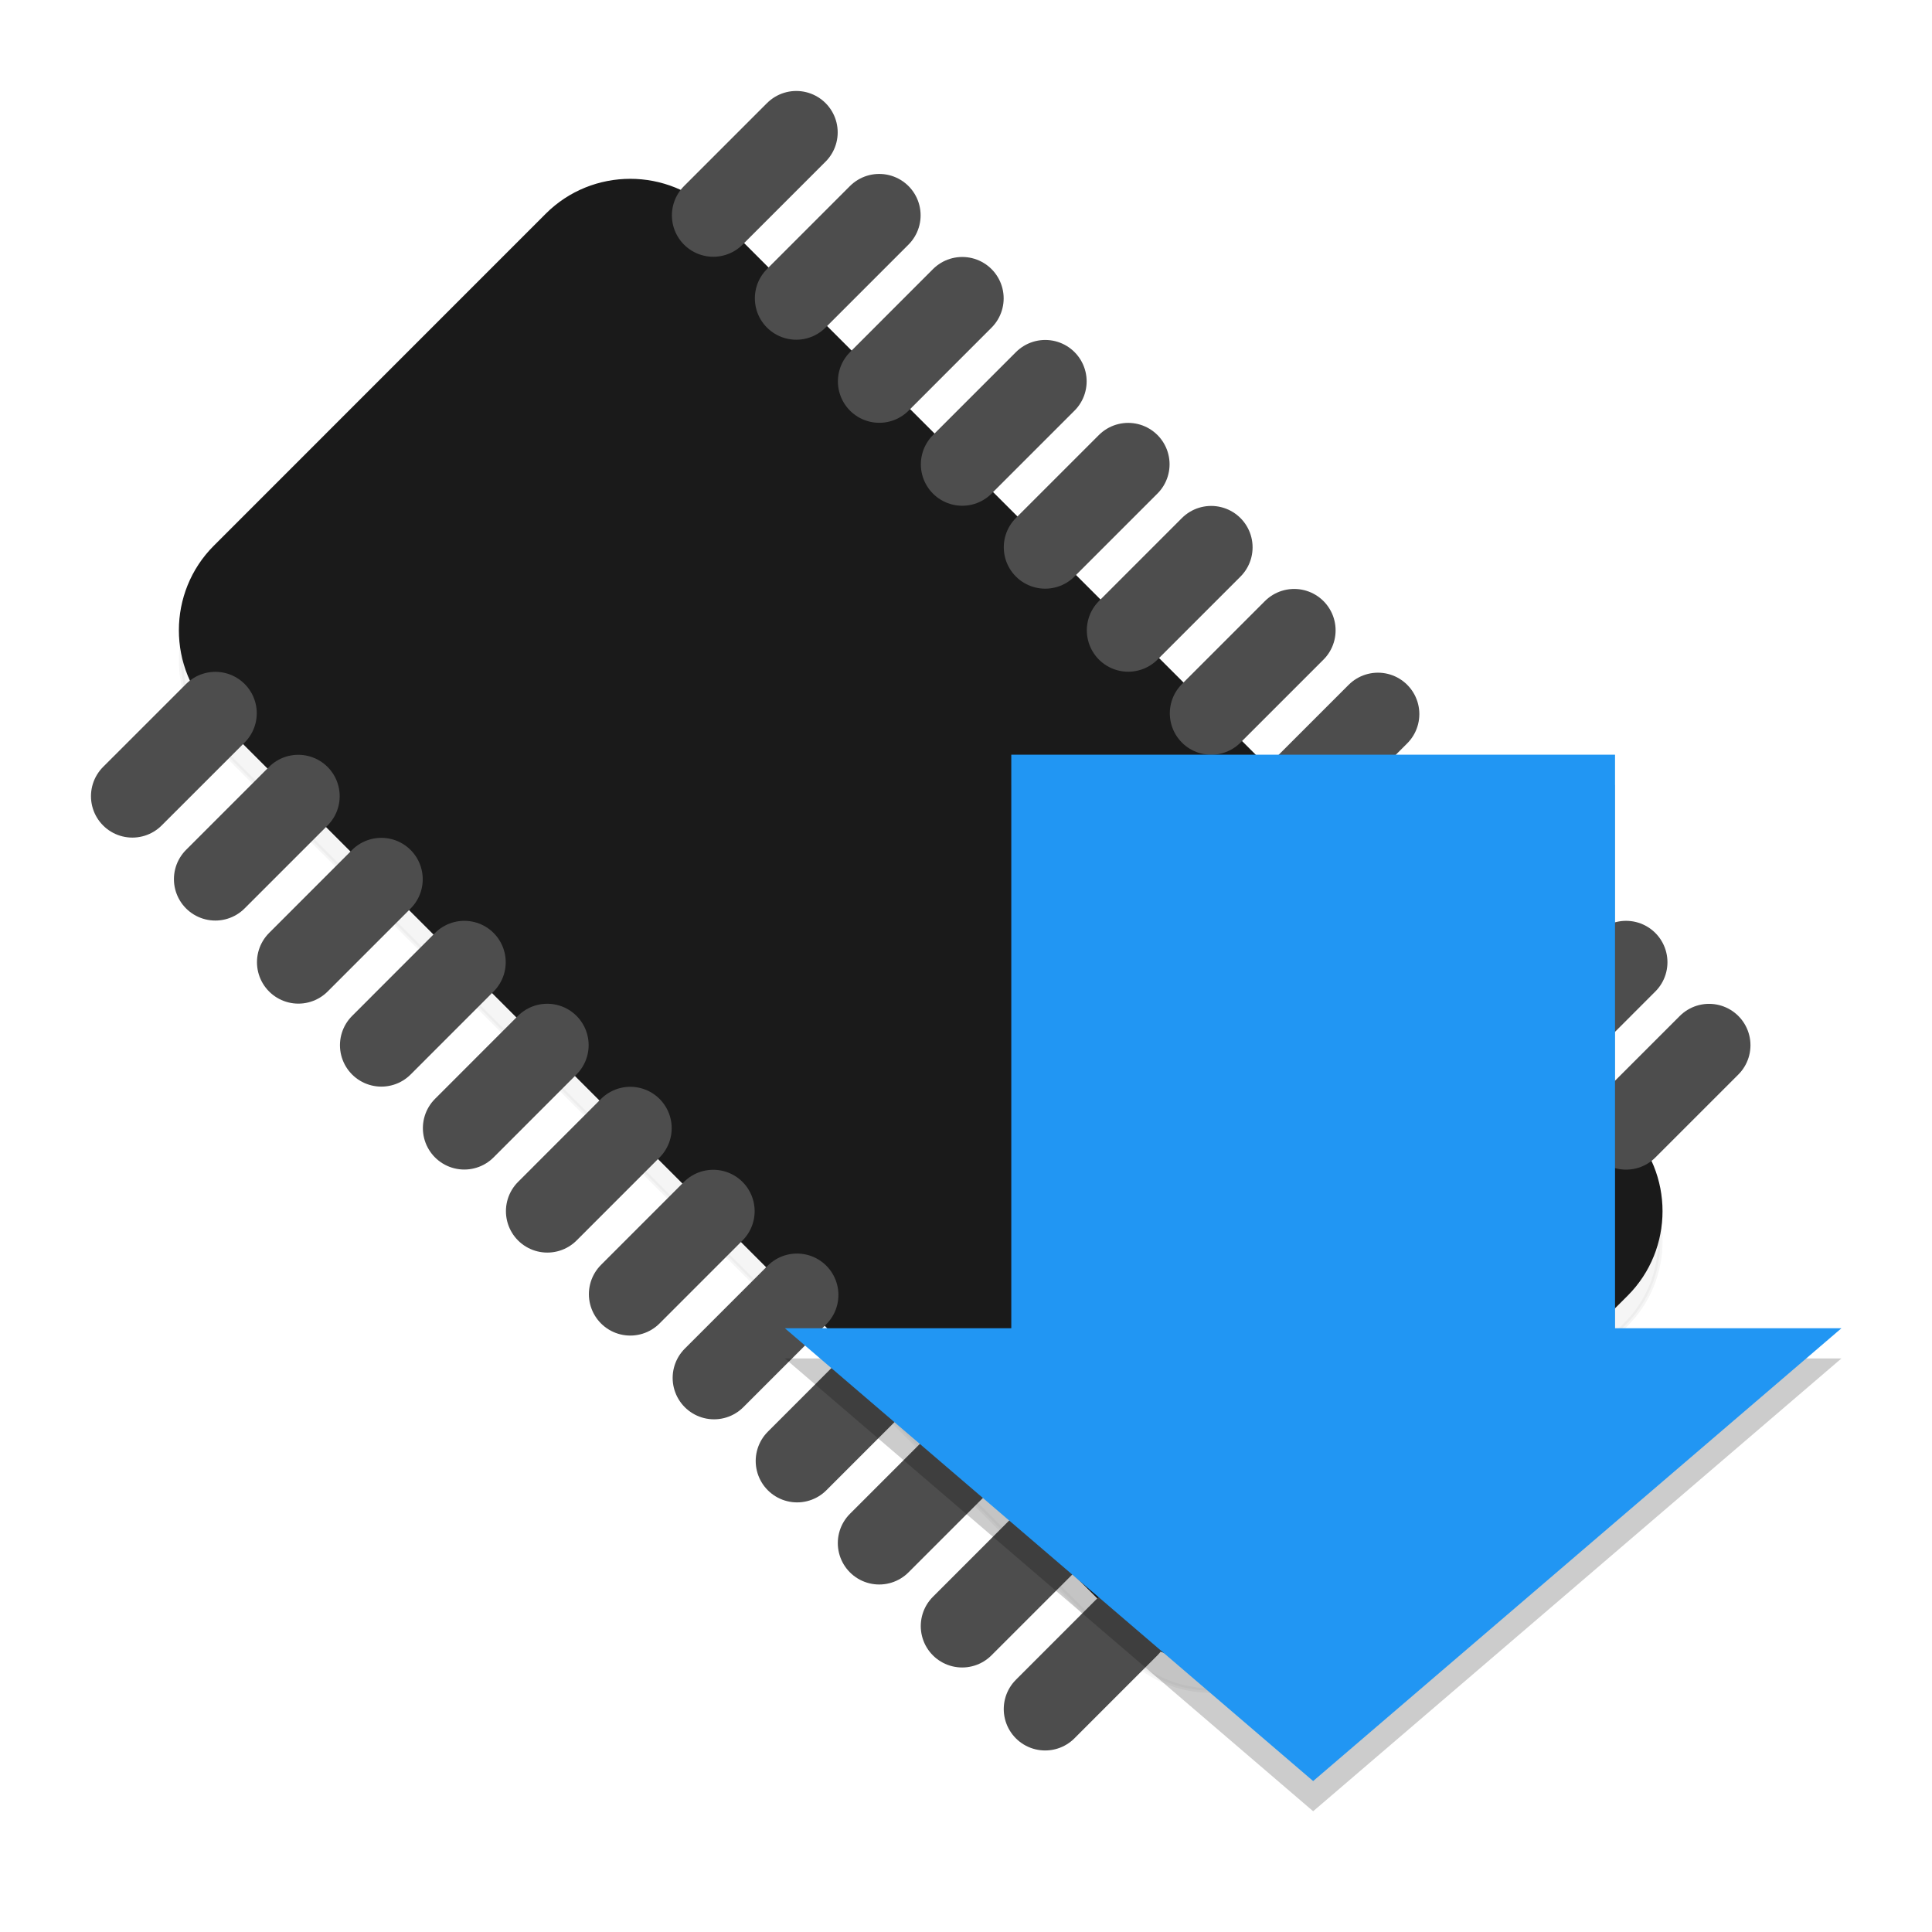 <?xml version="1.0" encoding="UTF-8" standalone="no"?>
<!-- Created with Inkscape (http://www.inkscape.org/) -->

<svg
   xmlns:dc="http://purl.org/dc/elements/1.1/"
   xmlns:cc="http://creativecommons.org/ns#"
   xmlns:rdf="http://www.w3.org/1999/02/22-rdf-syntax-ns#"
   xmlns:svg="http://www.w3.org/2000/svg"
   xmlns="http://www.w3.org/2000/svg"
   xmlns:sodipodi="http://sodipodi.sourceforge.net/DTD/sodipodi-0.dtd"
   xmlns:inkscape="http://www.inkscape.org/namespaces/inkscape"
   id="svg7384"
   style="enable-background:new"
   height="64"
   width="64"
   version="1.1"
   sodipodi:docname="suspend_to_ram.svg"
   inkscape:version="0.92.4 (5da689c313, 2019-01-14)">
  <sodipodi:namedview
     pagecolor="#ffffff"
     bordercolor="#666666"
     borderopacity="1"
     objecttolerance="10"
     gridtolerance="10"
     guidetolerance="10"
     inkscape:pageopacity="0"
     inkscape:pageshadow="2"
     inkscape:window-width="1362"
     inkscape:window-height="695"
     id="namedview11"
     showgrid="false"
     fit-margin-top="0"
     fit-margin-left="0"
     fit-margin-right="0"
     fit-margin-bottom="0"
     inkscape:zoom="8.046875"
     inkscape:cx="32"
     inkscape:cy="32"
     inkscape:window-x="0"
     inkscape:window-y="0"
     inkscape:window-maximized="1"
     inkscape:current-layer="svg7384" />
  <title
     id="title8473">Paper Symbolic Icon Theme</title>
  <defs
     id="defs7386">
    <style
       id="style4492"
       type="text/css">
    .str0 {stroke:#4D4948;stroke-width:0.012}
    .str1 {stroke:#838281;stroke-width:0.229;stroke-linecap:round}
    .fil2 {fill:none}
    .fil0 {fill:#4D4948}
    .fil1 {fill:white;fill-rule:nonzero}
  </style>
    <style
       type="text/css"
       id="style4492-1">
    .str0 {stroke:#4D4948;stroke-width:0.222}
    .str1 {stroke:#00923F;stroke-width:0.887}
    .str2 {stroke:#E77817;stroke-width:0.887;stroke-linecap:round}
    .fil2 {fill:none}
    .fil0 {fill:#4D4948}
    .fil1 {fill:#B6DDC7}
  </style>
    <filter
       inkscape:collect="always"
       style="color-interpolation-filters:sRGB"
       id="filter4808"
       x="-0.012"
       width="1.024"
       y="-0.012"
       height="1.024">
      <feGaussianBlur
         inkscape:collect="always"
         stdDeviation="0.172"
         id="feGaussianBlur4810" />
    </filter>
    <filter
       inkscape:collect="always"
       style="color-interpolation-filters:sRGB"
       id="filter4852"
       x="-0.012"
       width="1.024"
       y="-0.012"
       height="1.024">
      <feGaussianBlur
         inkscape:collect="always"
         stdDeviation="0.245"
         id="feGaussianBlur4854" />
    </filter>
  </defs>
  <path
     style="clip-rule:evenodd;opacity:0.2;fill:#000000;fill-rule:evenodd;stroke:#000000;stroke-width:0.148;filter:url(#filter4852);image-rendering:optimizeQuality;shape-rendering:geometricPrecision;text-rendering:geometricPrecision;enable-background:new"
     inkscape:connector-curvature="0"
     id="_89705936-9"
     d="M 23.627,8.134 53.864,38.373 c 1.514,1.514 1.514,3.984 0,5.498 L 42.869,54.867 c -1.514,1.514 -3.984,1.515 -5.498,5.07e-4 L 7.135,24.628 c -1.514,-1.514 -1.514,-3.984 0,-5.498 L 18.13,8.133 c 1.514,-1.514 3.983,-1.514 5.497,5.928e-4 z"
     class="fil0 str0" />
  <path
     style="clip-rule:evenodd;opacity:1;fill:#1a1a1a;fill-rule:evenodd;stroke:#1a1a1a;stroke-width:0.148;image-rendering:optimizeQuality;shape-rendering:geometricPrecision;text-rendering:geometricPrecision"
     inkscape:connector-curvature="0"
     id="_89705936"
     d="M 23.627,7.134 53.864,37.373 c 1.514,1.514 1.514,3.984 0,5.498 L 42.869,53.867 c -1.514,1.514 -3.984,1.515 -5.498,5.07e-4 L 7.135,23.628 c -1.514,-1.514 -1.514,-3.984 0,-5.498 L 18.13,7.133 c 1.514,-1.514 3.983,-1.514 5.497,5.928e-4 z"
     class="fil0 str0" />
  <line
     style="clip-rule:evenodd;fill:none;fill-rule:evenodd;stroke:#4d4d4d;stroke-width:2.743;stroke-linecap:round;image-rendering:optimizeQuality;shape-rendering:geometricPrecision;text-rendering:geometricPrecision"
     id="_89838728"
     y2="7.133"
     class="fil2 str1"
     x2="29.125"
     y1="9.882"
     x1="26.377" />
  <line
     style="clip-rule:evenodd;fill:none;fill-rule:evenodd;stroke:#4d4d4d;stroke-width:2.743;stroke-linecap:round;image-rendering:optimizeQuality;shape-rendering:geometricPrecision;text-rendering:geometricPrecision"
     id="_90529672"
     y2="9.884"
     class="fil2 str1"
     x2="31.876"
     y1="12.634"
     x1="29.128" />
  <line
     style="clip-rule:evenodd;fill:none;fill-rule:evenodd;stroke:#4d4d4d;stroke-width:2.743;stroke-linecap:round;image-rendering:optimizeQuality;shape-rendering:geometricPrecision;text-rendering:geometricPrecision"
     id="_88873184"
     y2="15.38"
     class="fil2 str1"
     x2="37.372"
     y1="18.129"
     x1="34.623" />
  <line
     style="clip-rule:evenodd;fill:none;fill-rule:evenodd;stroke:#4d4d4d;stroke-width:2.743;stroke-linecap:round;image-rendering:optimizeQuality;shape-rendering:geometricPrecision;text-rendering:geometricPrecision"
     id="_89047400"
     y2="12.633"
     class="fil2 str1"
     x2="34.625"
     y1="15.382"
     x1="31.876" />
  <line
     style="clip-rule:evenodd;fill:none;fill-rule:evenodd;stroke:#4d4d4d;stroke-width:2.743;stroke-linecap:round;image-rendering:optimizeQuality;shape-rendering:geometricPrecision;text-rendering:geometricPrecision"
     id="_48795480"
     y2="18.131"
     class="fil2 str1"
     x2="40.122"
     y1="20.88"
     x1="37.374" />
  <line
     style="clip-rule:evenodd;fill:none;fill-rule:evenodd;stroke:#4d4d4d;stroke-width:2.743;stroke-linecap:round;image-rendering:optimizeQuality;shape-rendering:geometricPrecision;text-rendering:geometricPrecision"
     id="_87697416"
     y2="20.881"
     class="fil2 str1"
     x2="42.872"
     y1="23.63"
     x1="40.123" />
  <line
     style="clip-rule:evenodd;fill:none;fill-rule:evenodd;stroke:#4d4d4d;stroke-width:2.743;stroke-linecap:round;image-rendering:optimizeQuality;shape-rendering:geometricPrecision;text-rendering:geometricPrecision"
     id="_87460568"
     y2="4.385"
     class="fil2 str1"
     x2="26.378"
     y1="7.134"
     x1="23.629" />
  <line
     style="clip-rule:evenodd;fill:none;fill-rule:evenodd;stroke:#4d4d4d;stroke-width:2.743;stroke-linecap:round;image-rendering:optimizeQuality;shape-rendering:geometricPrecision;text-rendering:geometricPrecision"
     id="_88111800"
     y2="23.655"
     class="fil2 str1"
     x2="45.646"
     y1="26.404"
     x1="42.897" />
  <line
     style="clip-rule:evenodd;fill:none;fill-rule:evenodd;stroke:#4d4d4d;stroke-width:2.743;stroke-linecap:round;image-rendering:optimizeQuality;shape-rendering:geometricPrecision;text-rendering:geometricPrecision"
     id="_89779384"
     y2="26.406"
     class="fil2 str1"
     x2="48.396"
     y1="29.155"
     x1="45.648" />
  <line
     style="clip-rule:evenodd;fill:none;fill-rule:evenodd;stroke:#4d4d4d;stroke-width:2.743;stroke-linecap:round;image-rendering:optimizeQuality;shape-rendering:geometricPrecision;text-rendering:geometricPrecision"
     id="_91195720"
     y2="29.127"
     class="fil2 str1"
     x2="51.117"
     y1="31.876"
     x1="48.368" />
  <line
     style="clip-rule:evenodd;fill:none;fill-rule:evenodd;stroke:#4d4d4d;stroke-width:2.743;stroke-linecap:round;image-rendering:optimizeQuality;shape-rendering:geometricPrecision;text-rendering:geometricPrecision"
     id="_89709768"
     y2="31.875"
     class="fil2 str1"
     x2="53.865"
     y1="34.625"
     x1="51.117" />
  <line
     style="clip-rule:evenodd;fill:none;fill-rule:evenodd;stroke:#4d4d4d;stroke-width:2.743;stroke-linecap:round;image-rendering:optimizeQuality;shape-rendering:geometricPrecision;text-rendering:geometricPrecision"
     id="_48343384"
     y2="34.625"
     class="fil2 str1"
     x2="56.615"
     y1="37.374"
     x1="53.866" />
  <line
     style="clip-rule:evenodd;fill:none;fill-rule:evenodd;stroke:#4d4d4d;stroke-width:2.743;stroke-linecap:round;image-rendering:optimizeQuality;shape-rendering:geometricPrecision;text-rendering:geometricPrecision"
     id="_88726520"
     y2="26.375"
     class="fil2 str1"
     x2="9.881"
     y1="29.123"
     x1="7.133" />
  <line
     style="clip-rule:evenodd;fill:none;fill-rule:evenodd;stroke:#4d4d4d;stroke-width:2.743;stroke-linecap:round;image-rendering:optimizeQuality;shape-rendering:geometricPrecision;text-rendering:geometricPrecision"
     id="_89863896"
     y2="29.126"
     class="fil2 str1"
     x2="12.632"
     y1="31.875"
     x1="9.884" />
  <line
     style="clip-rule:evenodd;fill:none;fill-rule:evenodd;stroke:#4d4d4d;stroke-width:2.743;stroke-linecap:round;image-rendering:optimizeQuality;shape-rendering:geometricPrecision;text-rendering:geometricPrecision"
     id="_89052328"
     y2="34.622"
     class="fil2 str1"
     x2="18.128"
     y1="37.371"
     x1="15.38" />
  <line
     style="clip-rule:evenodd;fill:none;fill-rule:evenodd;stroke:#4d4d4d;stroke-width:2.743;stroke-linecap:round;image-rendering:optimizeQuality;shape-rendering:geometricPrecision;text-rendering:geometricPrecision"
     id="_90525016"
     y2="31.875"
     class="fil2 str1"
     x2="15.381"
     y1="34.624"
     x1="12.633" />
  <line
     style="clip-rule:evenodd;fill:none;fill-rule:evenodd;stroke:#4d4d4d;stroke-width:2.743;stroke-linecap:round;image-rendering:optimizeQuality;shape-rendering:geometricPrecision;text-rendering:geometricPrecision"
     id="_88786464"
     y2="37.373"
     class="fil2 str1"
     x2="20.879"
     y1="40.122"
     x1="18.131" />
  <line
     style="clip-rule:evenodd;fill:none;fill-rule:evenodd;stroke:#4d4d4d;stroke-width:2.743;stroke-linecap:round;image-rendering:optimizeQuality;shape-rendering:geometricPrecision;text-rendering:geometricPrecision"
     id="_48928224"
     y2="40.122"
     class="fil2 str1"
     x2="23.627"
     y1="42.871"
     x1="20.879" />
  <line
     style="clip-rule:evenodd;fill:none;fill-rule:evenodd;stroke:#4d4d4d;stroke-width:2.743;stroke-linecap:round;image-rendering:optimizeQuality;shape-rendering:geometricPrecision;text-rendering:geometricPrecision"
     id="_90405880"
     y2="23.627"
     class="fil2 str1"
     x2="7.134"
     y1="26.375"
     x1="4.385" />
  <line
     style="clip-rule:evenodd;fill:none;fill-rule:evenodd;stroke:#4d4d4d;stroke-width:2.743;stroke-linecap:round;image-rendering:optimizeQuality;shape-rendering:geometricPrecision;text-rendering:geometricPrecision"
     id="_88963376"
     y2="42.897"
     class="fil2 str1"
     x2="26.402"
     y1="45.645"
     x1="23.654" />
  <line
     style="clip-rule:evenodd;fill:none;fill-rule:evenodd;stroke:#4d4d4d;stroke-width:2.743;stroke-linecap:round;image-rendering:optimizeQuality;shape-rendering:geometricPrecision;text-rendering:geometricPrecision"
     id="_90071336"
     y2="45.648"
     class="fil2 str1"
     x2="29.153"
     y1="48.397"
     x1="26.405" />
  <line
     style="clip-rule:evenodd;fill:none;fill-rule:evenodd;stroke:#4d4d4d;stroke-width:2.743;stroke-linecap:round;image-rendering:optimizeQuality;shape-rendering:geometricPrecision;text-rendering:geometricPrecision"
     id="_87188792"
     y2="48.369"
     class="fil2 str1"
     x2="31.873"
     y1="51.117"
     x1="29.125" />
  <line
     style="clip-rule:evenodd;fill:none;fill-rule:evenodd;stroke:#4d4d4d;stroke-width:2.743;stroke-linecap:round;image-rendering:optimizeQuality;shape-rendering:geometricPrecision;text-rendering:geometricPrecision"
     id="_89604440"
     y2="51.117"
     class="fil2 str1"
     x2="34.622"
     y1="53.866"
     x1="31.873" />
  <line
     style="clip-rule:evenodd;fill:none;fill-rule:evenodd;stroke:#4d4d4d;stroke-width:2.743;stroke-linecap:round;image-rendering:optimizeQuality;shape-rendering:geometricPrecision;text-rendering:geometricPrecision"
     id="_89011904"
     y2="53.866"
     class="fil2 str1"
     x2="37.37"
     y1="56.615"
     x1="34.622" />
  <g
     id="g4785-2"
     transform="translate(-4,3)"
     style="opacity:0.2;fill:#000000;filter:url(#filter4808);enable-background:new">
    <rect
       y="23"
       x="37.5"
       height="20"
       width="20"
       id="rect4765-7"
       style="opacity:1;fill:#000000;fill-opacity:1;stroke:none;stroke-width:3.309;stroke-linecap:round;stroke-miterlimit:4;stroke-dasharray:none;stroke-opacity:1" />
    <path
       sodipodi:nodetypes="cccc"
       inkscape:connector-curvature="0"
       id="path4771-0"
       d="M 30,42 47.5,57 65,42 Z"
       style="fill:#000000;stroke:none;stroke-width:1.548px;stroke-linecap:butt;stroke-linejoin:miter;stroke-opacity:1" />
  </g>
  <g
     id="g4785"
     transform="translate(-4,2)"
     style="fill:#2196f3">
    <rect
       y="23"
       x="37.5"
       height="20"
       width="20"
       id="rect4765"
       style="opacity:1;fill:#2196f3;fill-opacity:1;stroke:none;stroke-width:3.309;stroke-linecap:round;stroke-miterlimit:4;stroke-dasharray:none;stroke-opacity:1" />
    <path
       sodipodi:nodetypes="cccc"
       inkscape:connector-curvature="0"
       id="path4771"
       d="M 30,42 47.5,57 65,42 Z"
       style="fill:#2196f3;stroke:none;stroke-width:1.548px;stroke-linecap:butt;stroke-linejoin:miter;stroke-opacity:1" />
  </g>
</svg>
